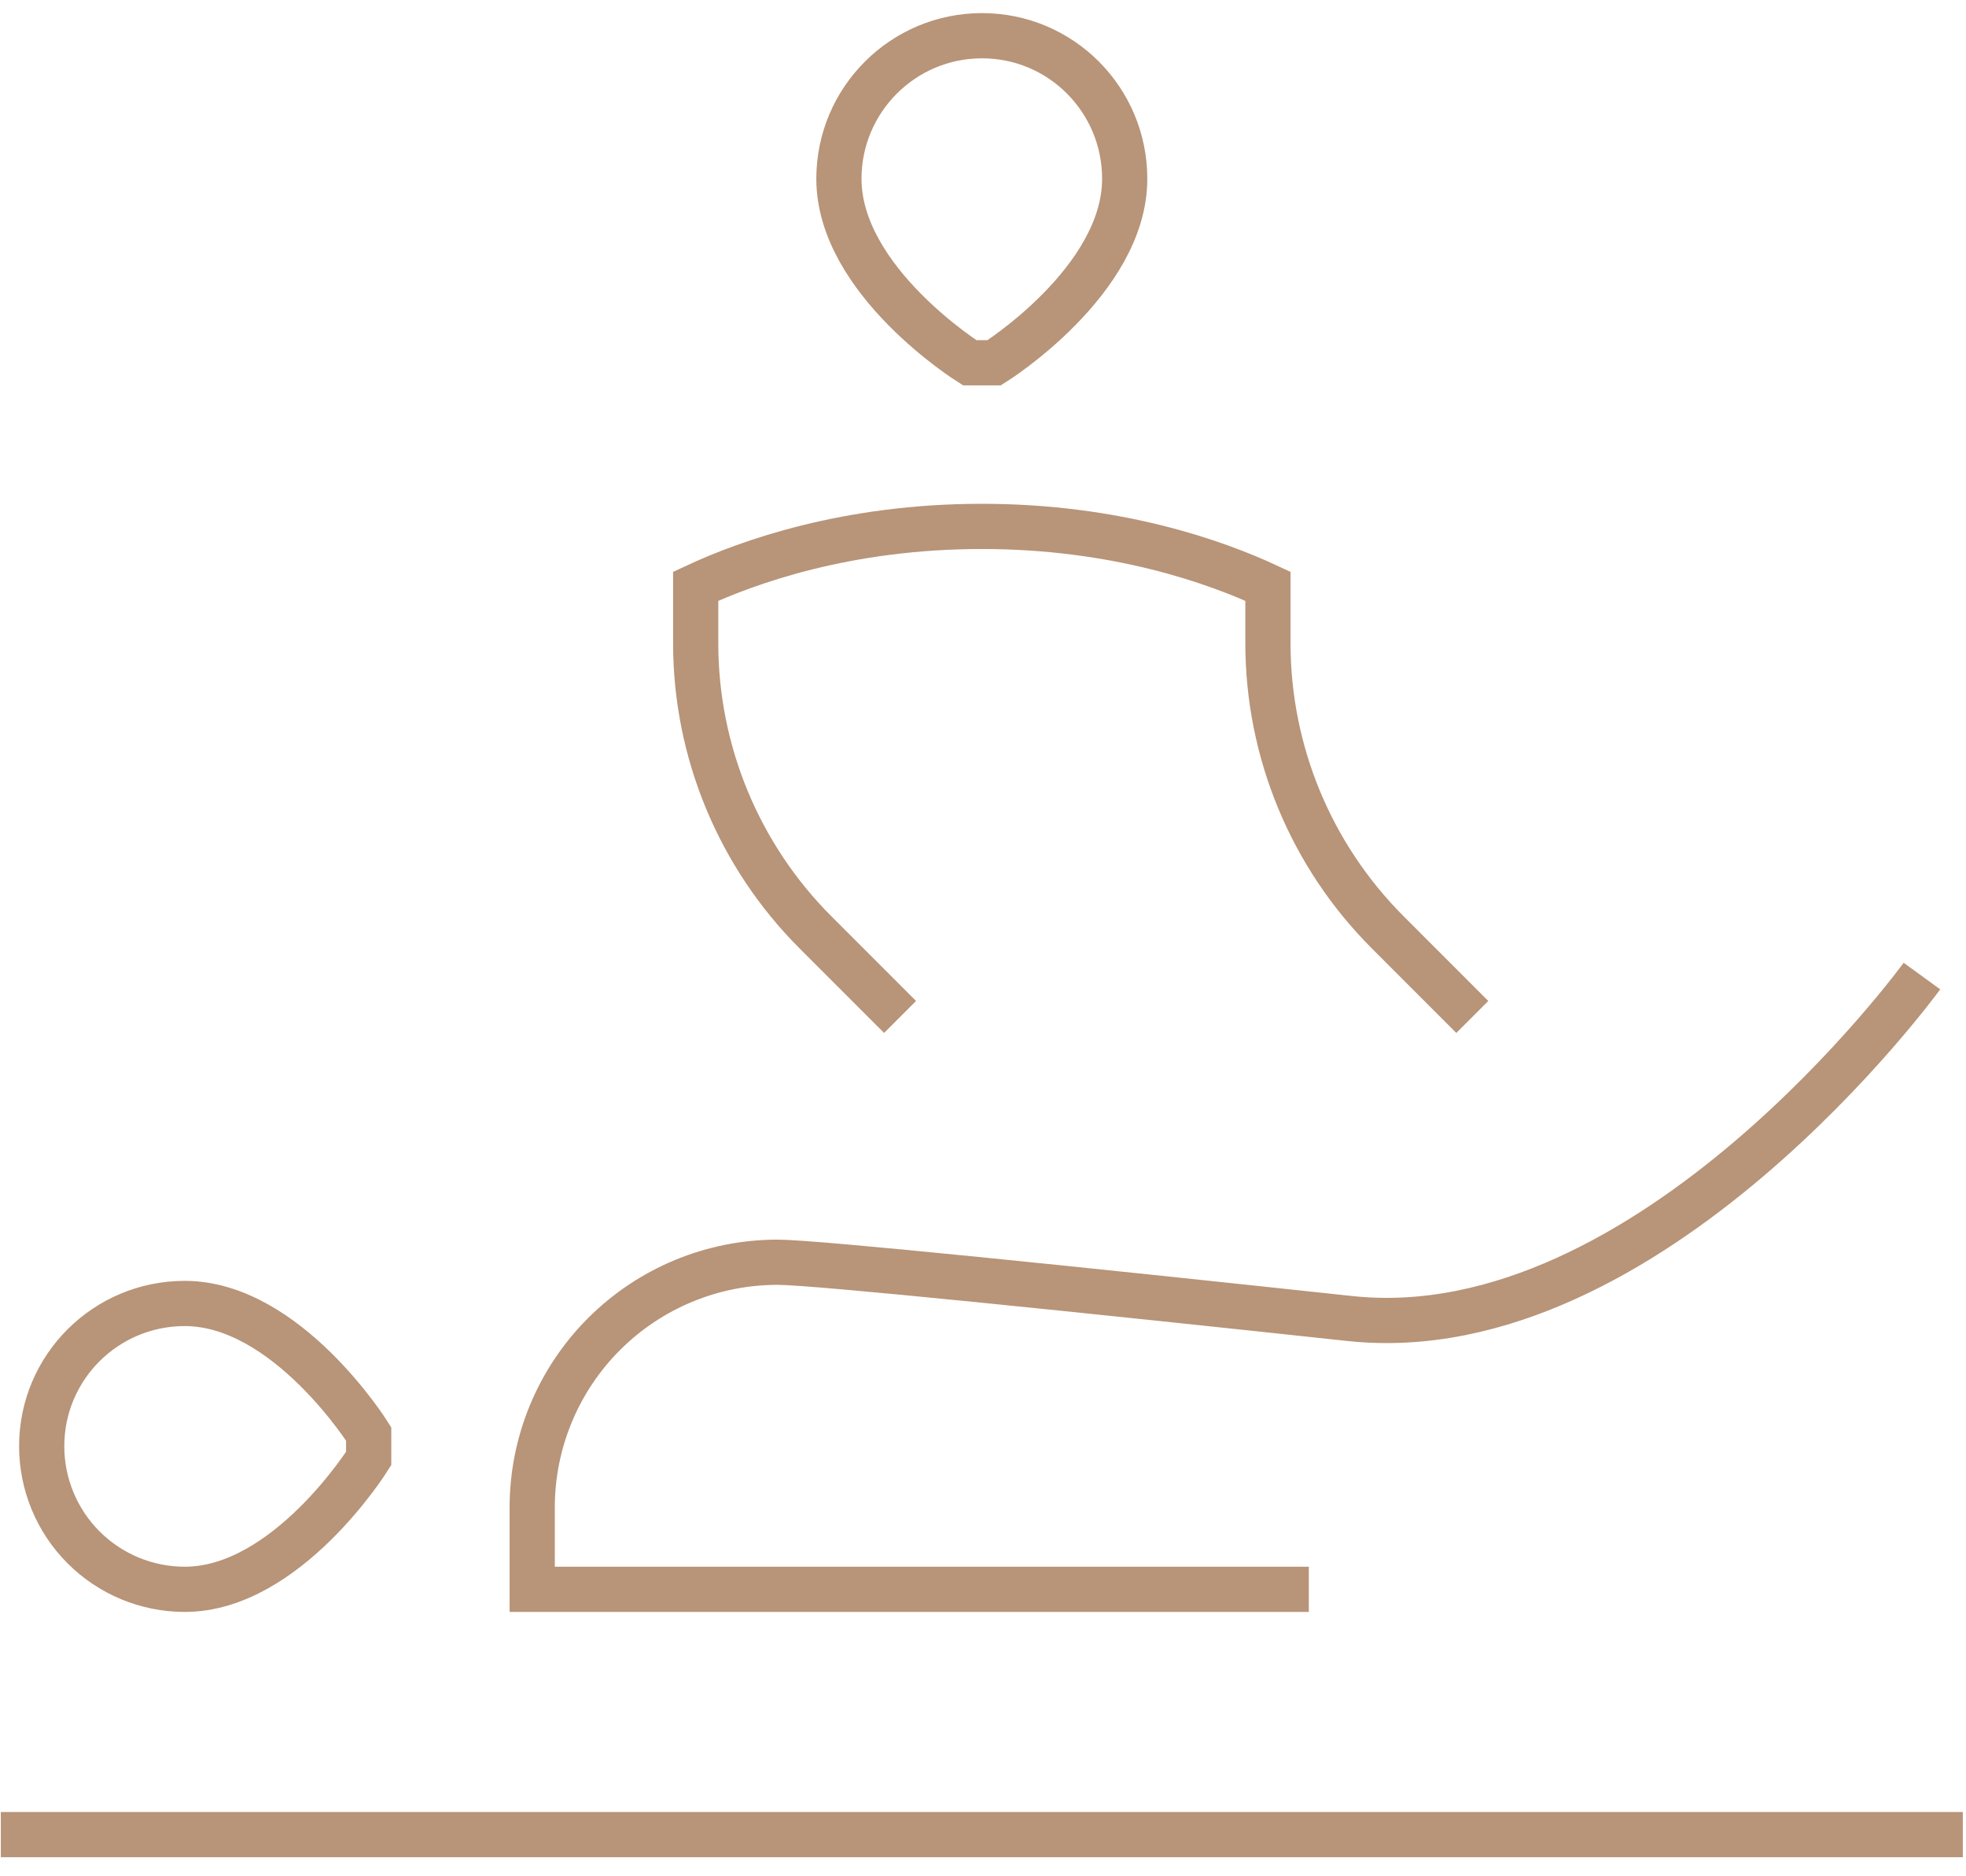 <svg width="87" height="83" viewBox="0 0 87 83" fill="none" xmlns="http://www.w3.org/2000/svg">
<path d="M0.036 81.168H86.859M39.83 44.992L36.082 41.244C32.692 37.852 30.787 33.254 30.786 28.459V25.938C33.083 24.867 37.478 23.289 43.447 23.289C49.417 23.289 53.812 24.867 56.109 25.938V28.459C56.11 33.256 58.017 37.856 61.409 41.247L65.153 44.992M57.918 70.315H23.551V66.697C23.551 63.819 24.694 61.058 26.729 59.023C28.765 56.988 31.525 55.844 34.404 55.844C36.111 55.844 47.836 57.056 59.727 58.333C73.003 59.762 85.05 43.183 85.05 43.183M16.315 64.527C16.315 64.527 12.698 70.315 8.176 70.315C6.497 70.315 4.886 69.648 3.699 68.46C2.512 67.273 1.845 65.663 1.845 63.984C1.845 60.489 4.681 57.668 8.176 57.668C12.698 57.668 16.315 63.441 16.315 63.441V64.527ZM42.912 16.05C42.912 16.05 37.124 12.433 37.124 7.911C37.124 4.416 39.96 1.58 43.455 1.58C46.953 1.58 49.771 4.416 49.771 7.911C49.771 12.433 43.997 16.05 43.997 16.05H42.912Z" stroke="#B89478" stroke-width="2"/>
</svg>
